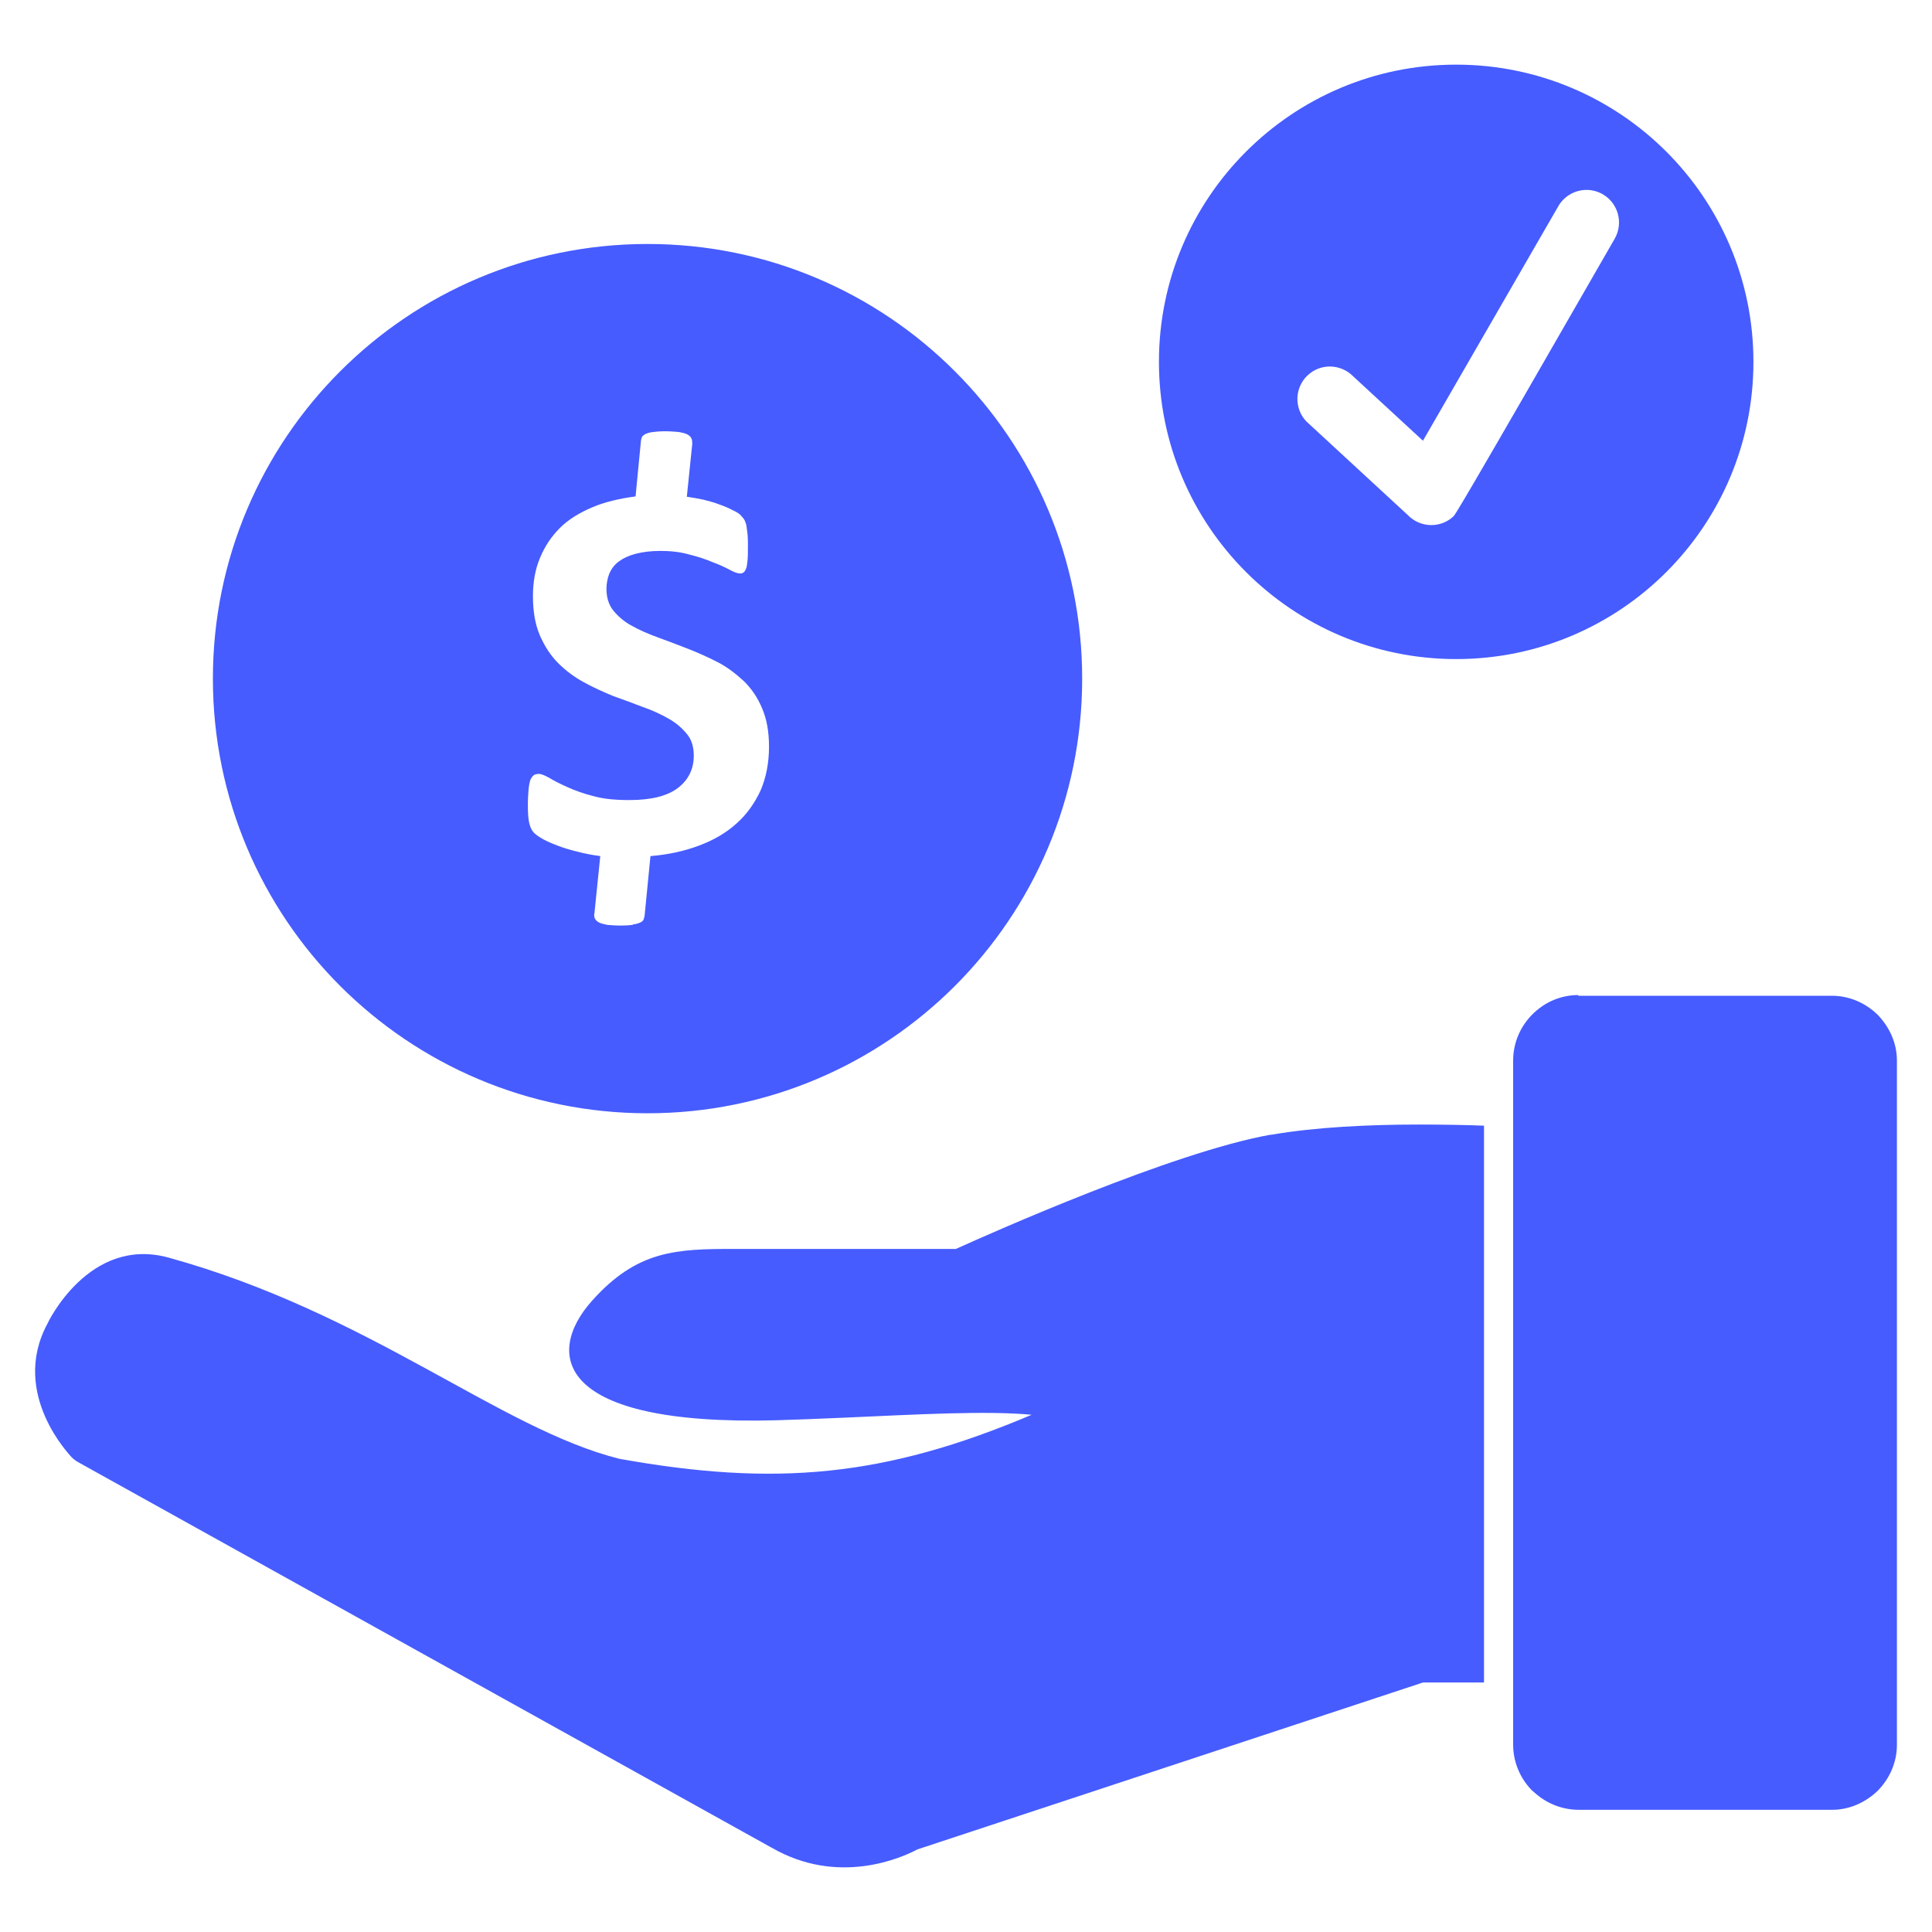 <?xml version="1.0" encoding="utf-8"?>
<!-- Generator: Adobe Illustrator 16.0.0, SVG Export Plug-In . SVG Version: 6.00 Build 0)  -->
<!DOCTYPE svg PUBLIC "-//W3C//DTD SVG 1.1//EN" "http://www.w3.org/Graphics/SVG/1.1/DTD/svg11.dtd">
<svg version="1.1" id="Layer_1" xmlns="http://www.w3.org/2000/svg" xmlns:xlink="http://www.w3.org/1999/xlink" x="0px" y="0px"
	 width="283.46px" height="283.46px" viewBox="0 0 283.46 283.46" enable-background="new 0 0 283.46 283.46" xml:space="preserve">
<g>
	<g>
		<path fill="#465CFF" d="M217.731,246.855h-8.959L134.6,271.341c-2.301,1.234-11.642,5.398-21.402-0.263l-0.106-0.053
			L11.433,214.509c-0.377-0.212-0.687-0.472-0.958-0.74l0,0c0-0.063-9.082-9.182-3.527-19.536l0,0c0-0.051,6.08-12.964,17.825-9.707
			c29.515,8.168,48.558,25.13,66.12,29.512c22.891,4.107,38.907,2.67,60.464-6.462c-6.514-0.634-16.975-0.045-27.646,0.43
			c-3.259,0.156-6.571,0.266-9.819,0.374c-32.441,0.853-33.944-9.769-27.058-17.504c6.666-7.473,12.43-7.635,20.914-7.635h32.505
			c5.177-2.346,31.798-14.197,46.16-16.758c0.051,0,0.101,0,0.159,0c6.403-1.117,14.357-1.491,21.562-1.491
			c3.466,0,6.775,0.056,9.596,0.164v81.801V246.855z"/>
		<path fill="#465CFF" d="M231.561,146.096h37.197c2.608,0,4.962,1.072,6.716,2.776l0,0l0,0l0,0l0,0
			c1.712,1.762,2.838,4.119,2.838,6.728v100.371c0,2.628-1.073,4.968-2.779,6.728l0,0l0,0l0,0l0,0
			c-1.759,1.706-4.104,2.831-6.729,2.831h-37.195c-2.449,0-4.744-0.963-6.447-2.508c-0.12-0.108-0.219-0.218-0.33-0.268
			c-1.703-1.703-2.826-4.108-2.826-6.783V155.6c0-2.608,1.067-5.021,2.826-6.778l0,0c1.765-1.762,4.11-2.828,6.73-2.828V146.096z"/>
	</g>
	<path fill="#465CFF" d="M140.099,54.476c-11.52-11.534-27.482-18.68-45.095-18.68c-17.607,0-33.567,7.146-45.092,18.68
		C38.381,65.998,31.235,81.955,31.235,99.564c0,17.61,7.146,33.573,18.677,45.098c11.525,11.521,27.484,18.676,45.092,18.676
		c17.613,0,33.575-7.155,45.095-18.676c11.532-11.525,18.676-27.487,18.676-45.098C158.774,81.955,151.631,65.998,140.099,54.476z
		 M111.603,115.946c-0.86,1.871-2.03,3.533-3.527,4.859c-1.536,1.393-3.362,2.455-5.496,3.25c-2.125,0.804-4.535,1.34-7.146,1.55
		l-0.86,8.755c-0.047,0.218-0.109,0.424-0.159,0.589c-0.101,0.157-0.268,0.318-0.533,0.425c-0.257,0.106-0.575,0.209-1.067,0.268
		l0.053,0.05c-0.422,0.056-1.014,0.103-1.707,0.103c-0.849,0-1.55-0.047-2.078-0.103c-0.53-0.109-0.969-0.209-1.237-0.375
		c-0.31-0.156-0.469-0.369-0.581-0.575c-0.109-0.273-0.109-0.544-0.044-0.81l0.849-8.328c-1.176-0.156-2.301-0.372-3.312-0.637
		c-1.072-0.268-1.974-0.528-2.832-0.854c-0.849-0.318-1.6-0.637-2.189-0.958c-0.583-0.327-1.067-0.642-1.382-0.958
		c-0.318-0.321-0.533-0.745-0.695-1.391c-0.156-0.586-0.212-1.494-0.212-2.726c0-0.905,0.056-1.701,0.106-2.295
		c0.056-0.581,0.162-1.061,0.268-1.388c0.167-0.321,0.324-0.534,0.533-0.695c0.204-0.098,0.427-0.157,0.695-0.157
		c0.374,0,0.854,0.212,1.547,0.586c0.692,0.425,1.55,0.86,2.608,1.332c1.07,0.483,2.352,0.964,3.843,1.338
		c1.505,0.427,3.265,0.583,5.286,0.583c3.203,0,5.543-0.583,7.102-1.756c1.553-1.179,2.352-2.773,2.352-4.75
		c0-1.332-0.333-2.401-1.022-3.2c-0.698-0.857-1.544-1.6-2.672-2.24c-1.114-0.637-2.396-1.229-3.779-1.709
		c-1.396-0.536-2.837-1.075-4.331-1.6c-1.43-0.592-2.874-1.229-4.317-2.027c-1.391-0.749-2.667-1.706-3.792-2.829
		c-1.108-1.123-1.969-2.455-2.667-4.052c-0.689-1.606-1.016-3.524-1.016-5.77c0-2.022,0.327-3.896,1.016-5.546
		c0.698-1.707,1.653-3.153,2.938-4.438c1.273-1.282,2.882-2.234,4.75-3.033c1.869-0.802,3.999-1.285,6.354-1.601l0.796-8.227
		c0.053-0.207,0.103-0.419,0.162-0.528c0.109-0.162,0.257-0.26,0.534-0.425c0.257-0.101,0.578-0.209,1.061-0.268
		c0.433-0.047,1.022-0.109,1.712-0.109c0.86,0,1.55,0.062,2.081,0.109c0.539,0.101,1.014,0.209,1.282,0.377
		c0.318,0.154,0.472,0.372,0.581,0.581c0.106,0.265,0.106,0.533,0.106,0.799l-0.796,7.741c0.749,0.101,1.608,0.263,2.401,0.422
		c0.857,0.209,1.659,0.433,2.354,0.701c0.74,0.259,1.376,0.533,1.971,0.846c0.584,0.271,1.02,0.536,1.232,0.807
		c0.209,0.209,0.418,0.48,0.528,0.69c0.111,0.221,0.22,0.536,0.271,0.854c0.05,0.372,0.098,0.743,0.157,1.229
		c0.05,0.48,0.05,1.011,0.05,1.656c0,0.852,0,1.547-0.05,2.078c-0.059,0.531-0.106,0.958-0.207,1.229
		c-0.109,0.262-0.22,0.478-0.379,0.583c-0.159,0.112-0.269,0.162-0.475,0.162c-0.385,0-0.866-0.162-1.547-0.534
		c-0.707-0.377-1.502-0.751-2.516-1.12c-1.011-0.433-2.136-0.81-3.421-1.123c-1.282-0.372-2.714-0.534-4.267-0.534
		c-1.382,0-2.611,0.162-3.619,0.425c-1.017,0.273-1.821,0.648-2.46,1.123c-0.64,0.478-1.081,1.066-1.388,1.762
		c-0.266,0.695-0.425,1.441-0.425,2.239c0,1.285,0.321,2.352,1.008,3.206c0.704,0.849,1.6,1.647,2.723,2.237
		c1.125,0.64,2.402,1.184,3.845,1.712c1.441,0.528,2.885,1.064,4.374,1.653c1.494,0.583,2.935,1.231,4.379,1.972
		c1.443,0.748,2.661,1.709,3.837,2.781c1.125,1.111,2.036,2.446,2.672,3.996c0.692,1.6,1.011,3.471,1.011,5.649
		C112.823,111.947,112.402,114.075,111.603,115.946z"/>
	<path fill="#465CFF" d="M213.643,9.484c-24.08,0-43.605,19.52-43.605,43.606c0,24.083,19.525,43.609,43.605,43.609
		c24.092,0,43.618-19.526,43.618-43.609C257.261,29.004,237.734,9.484,213.643,9.484z M236.908,35.02
		c-23.087,40.205-23.438,40.537-23.656,40.735c-0.883,0.83-2.038,1.285-3.253,1.285c-1.293,0-2.544-0.531-3.438-1.463l-14.92-13.771
		c-1.799-1.924-1.701-4.945,0.22-6.744c0.883-0.83,2.039-1.288,3.257-1.288c1.29,0,2.541,0.533,3.44,1.463l10.215,9.425
		l19.864-34.413c0.849-1.472,2.432-2.385,4.136-2.385c0.838,0,1.664,0.221,2.385,0.64C237.431,29.817,238.215,32.741,236.908,35.02z
		"/>
</g>
</svg>
